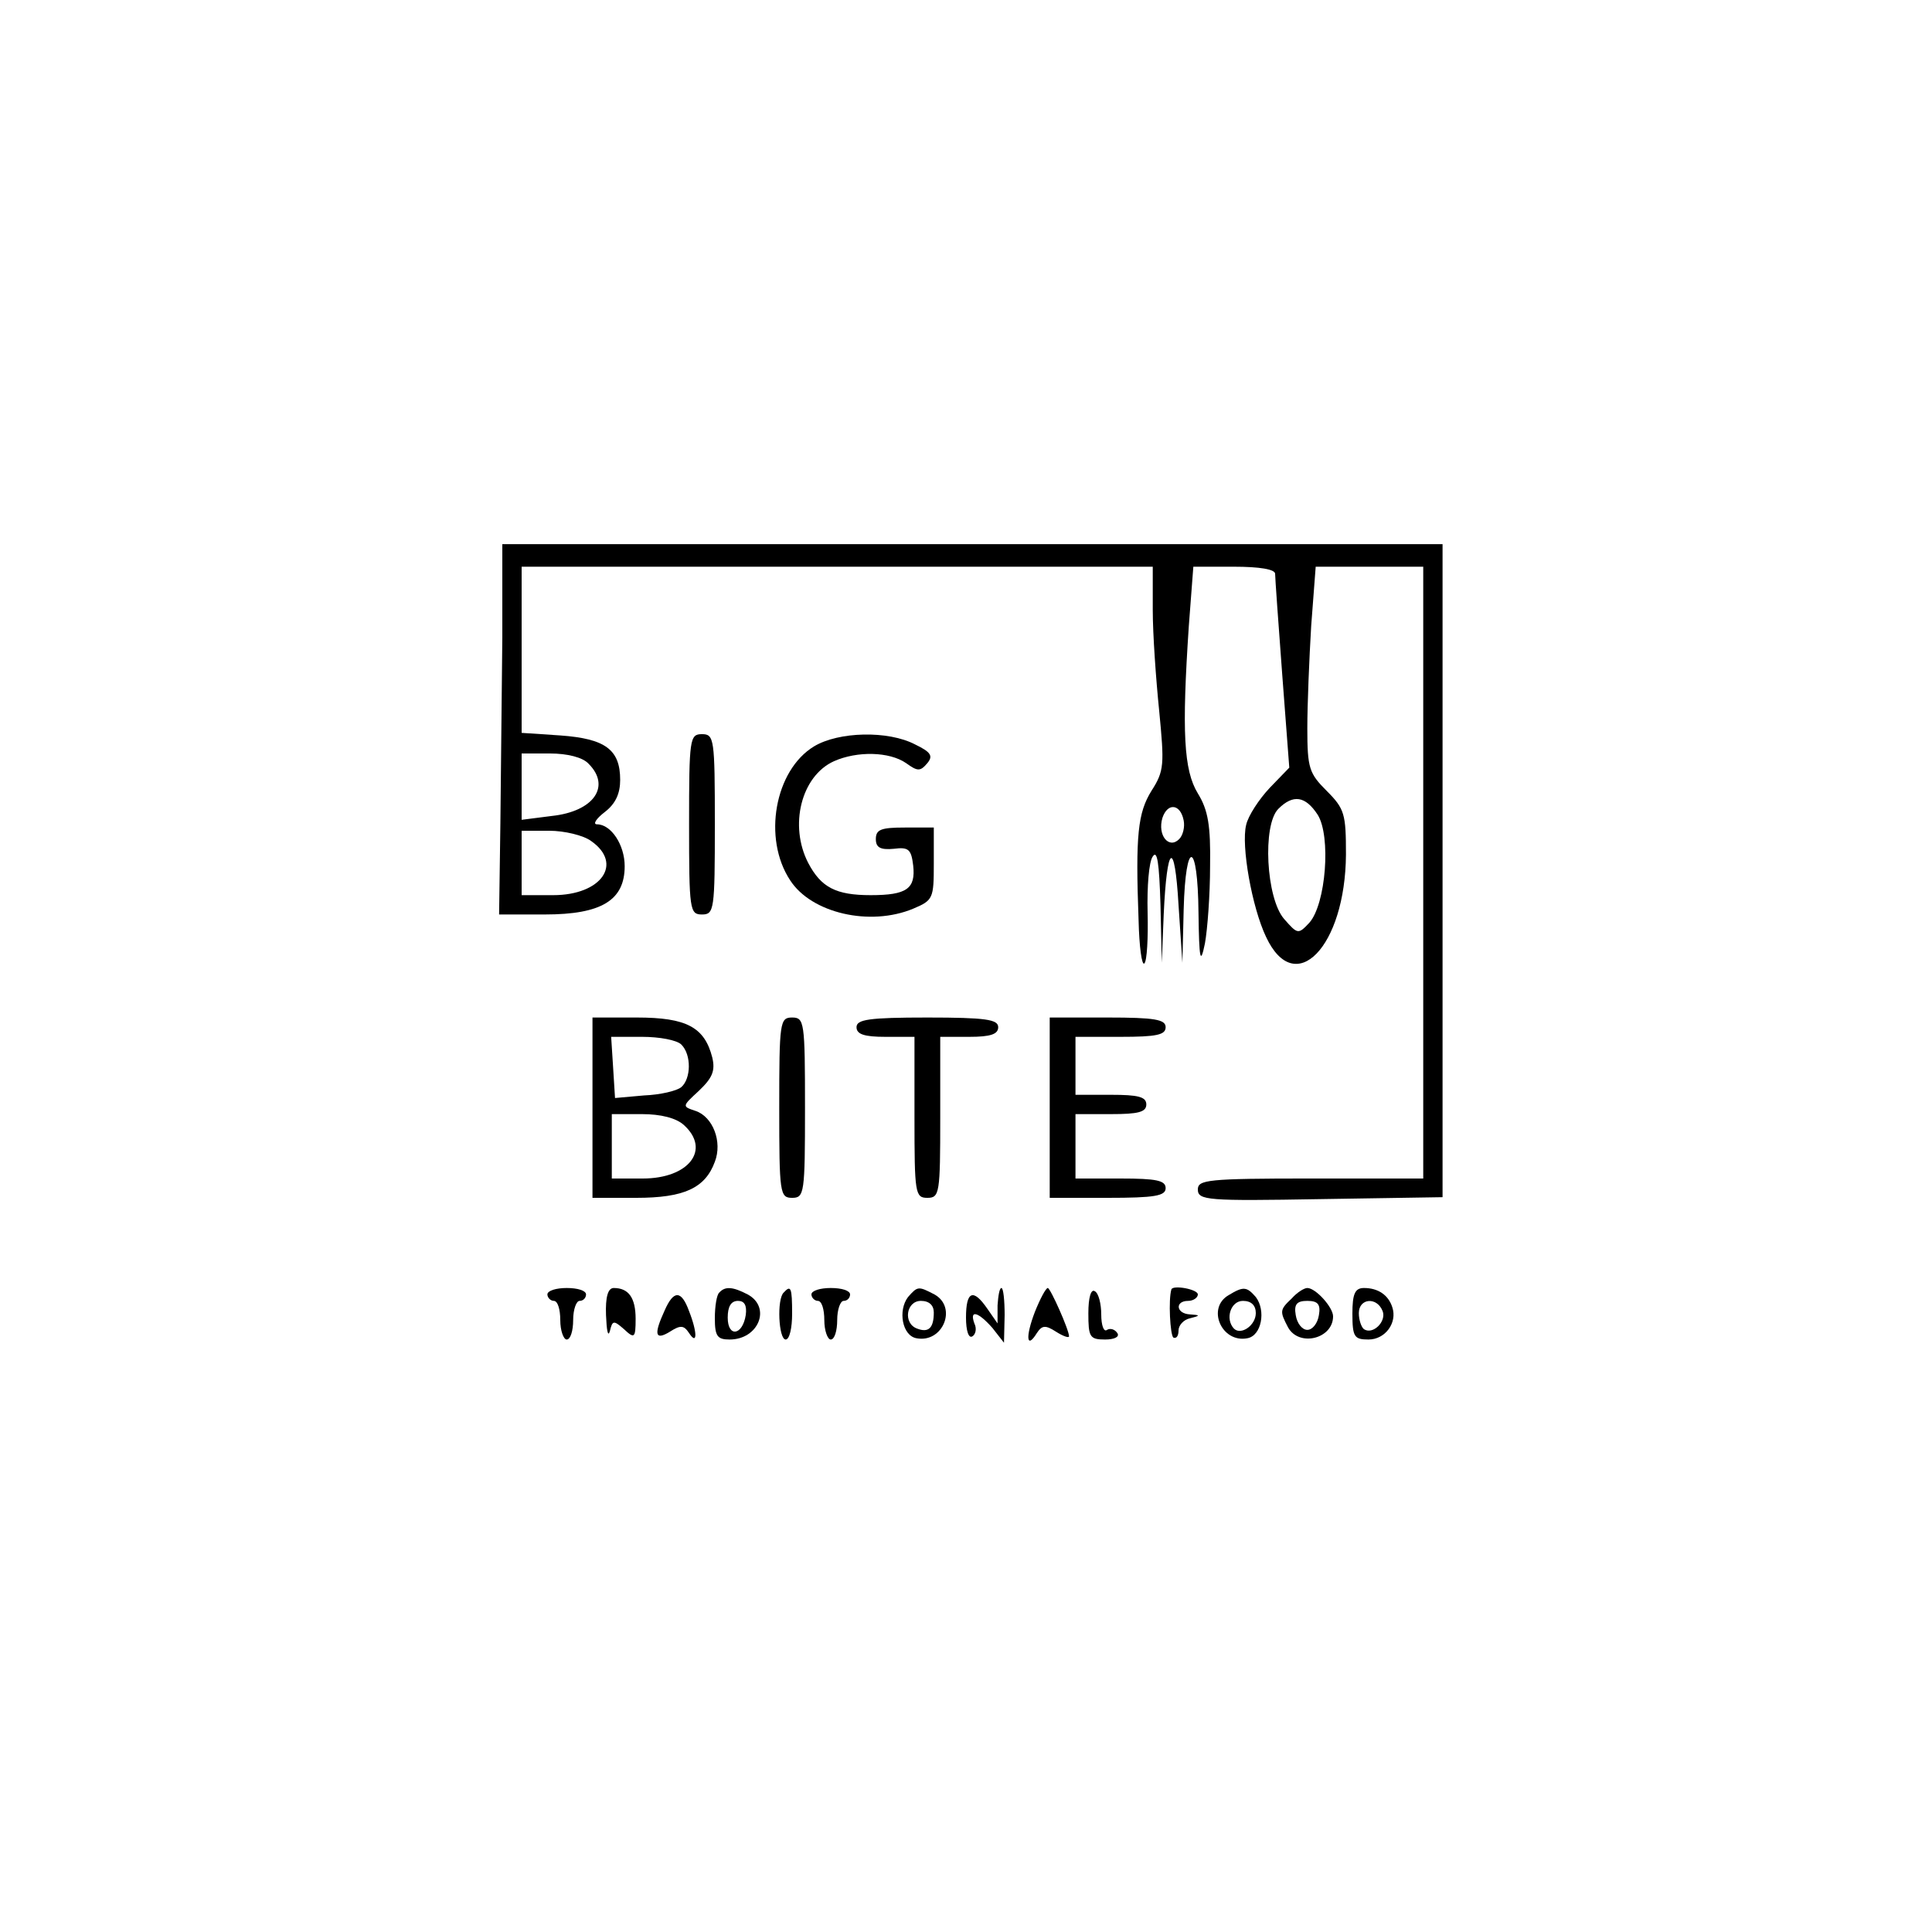 <?xml version="1.0" standalone="no"?>
<!DOCTYPE svg PUBLIC "-//W3C//DTD SVG 20010904//EN"
 "http://www.w3.org/TR/2001/REC-SVG-20010904/DTD/svg10.dtd">
<svg version="1.0" xmlns="http://www.w3.org/2000/svg"
 width="300pt" height="300pt" viewBox="0 0 300 300"
 preserveAspectRatio="xMidYMid meet">
<g transform="translate(0,300) scale(0.1,-0.1)"
fill="#000000" stroke="none">
<path d="M780 2010 c-1 -80 -2 -209 -3 -288 l-2 -142 71 0 c88 0 124 22 124
75 0 33 -21 65 -43 65 -7 0 -1 9 12 19 17 13 24 29 24 50 0 47 -23 64 -93 69
l-60 4 0 129 0 129 490 0 490 0 0 -67 c0 -38 5 -108 10 -157 8 -83 8 -93 -12
-124 -21 -34 -25 -68 -20 -201 1 -41 5 -71 9 -67 4 4 6 39 5 79 -1 40 2 79 8
87 7 11 10 -10 12 -75 l2 -90 3 75 c5 110 17 118 23 15 l6 -90 2 83 c3 111 22
107 23 -5 1 -74 3 -82 10 -48 4 22 8 76 8 120 1 63 -3 87 -19 113 -22 36 -25
96 -14 260 l7 92 63 0 c40 0 64 -4 64 -11 0 -6 5 -76 11 -156 l11 -145 -30
-31 c-17 -18 -34 -44 -37 -58 -8 -32 9 -128 31 -174 45 -96 123 -15 124 128 0
63 -2 71 -30 99 -27 27 -30 35 -30 97 0 37 3 109 6 159 l7 92 83 0 84 0 0
-475 0 -475 -175 0 c-160 0 -175 -2 -175 -17 0 -17 15 -18 190 -15 l190 3 0
507 0 507 -730 0 -730 0 0 -145z m134 -196 c35 -35 8 -74 -57 -81 l-47 -6 0
52 0 51 44 0 c27 0 51 -6 60 -16z m1132 -79 c21 -33 13 -139 -13 -168 -17 -18
-18 -18 -39 6 -28 32 -34 146 -9 171 23 23 42 20 61 -9z m-208 -9 c2 -10 -1
-23 -7 -29 -16 -16 -34 6 -26 33 8 24 28 22 33 -4z m-920 -32 c50 -35 16 -84
-59 -84 l-49 0 0 50 0 50 43 0 c23 0 53 -7 65 -16z"/>
<path d="M1070 1720 c0 -133 1 -140 20 -140 19 0 20 7 20 140 0 133 -1 140
-20 140 -19 0 -20 -7 -20 -140z"/>
<path d="M1264 1841 c-61 -37 -80 -143 -37 -208 33 -51 124 -72 191 -44 31 13
32 16 32 70 l0 56 -45 0 c-37 0 -45 -3 -45 -18 0 -13 7 -17 28 -15 23 3 27 -1
30 -26 4 -36 -10 -46 -66 -46 -54 0 -77 12 -97 50 -30 58 -11 135 40 158 36
16 86 15 112 -3 18 -13 22 -13 33 0 9 11 6 17 -19 29 -42 22 -119 20 -157 -3z"/>
<path d="M920 1280 l0 -140 68 0 c74 0 107 15 122 56 12 31 -3 70 -30 79 -21
7 -21 7 5 31 21 20 26 31 21 52 -12 47 -40 62 -117 62 l-69 0 0 -140z m138 98
c16 -16 15 -53 0 -66 -7 -6 -33 -12 -58 -13 l-45 -4 -3 48 -3 47 48 0 c27 0
54 -5 61 -12z m4 -125 c42 -38 8 -83 -64 -83 l-48 0 0 50 0 50 47 0 c29 0 53
-6 65 -17z"/>
<path d="M1210 1280 c0 -133 1 -140 20 -140 19 0 20 7 20 140 0 133 -1 140
-20 140 -19 0 -20 -7 -20 -140z"/>
<path d="M1330 1405 c0 -11 12 -15 45 -15 l45 0 0 -125 c0 -118 1 -125 20
-125 19 0 20 7 20 125 l0 125 45 0 c33 0 45 4 45 15 0 12 -19 15 -110 15 -91
0 -110 -3 -110 -15z"/>
<path d="M1630 1280 l0 -140 90 0 c73 0 90 3 90 15 0 12 -14 15 -70 15 l-70 0
0 50 0 50 55 0 c42 0 55 3 55 15 0 12 -13 15 -55 15 l-55 0 0 45 0 45 70 0
c56 0 70 3 70 15 0 12 -17 15 -90 15 l-90 0 0 -140z"/>
<path d="M850 990 c0 -5 5 -10 10 -10 6 0 10 -13 10 -30 0 -16 5 -30 10 -30 6
0 10 14 10 30 0 17 5 30 10 30 6 0 10 5 10 10 0 6 -13 10 -30 10 -16 0 -30 -4
-30 -10z"/>
<path d="M941 958 c1 -24 3 -35 6 -25 4 17 6 17 22 3 16 -15 18 -14 18 16 0
33 -11 48 -34 48 -9 0 -13 -14 -12 -42z"/>
<path d="M1117 993 c-4 -3 -7 -21 -7 -40 0 -28 4 -33 23 -33 45 0 65 50 28 70
-23 12 -35 13 -44 3z m41 -35 c-5 -32 -28 -35 -28 -4 0 17 5 26 16 26 10 0 14
-7 12 -22z"/>
<path d="M1217 993 c-11 -10 -8 -73 3 -73 6 0 10 18 10 40 0 41 -2 45 -13 33z"/>
<path d="M1260 990 c0 -5 5 -10 10 -10 6 0 10 -13 10 -30 0 -16 5 -30 10 -30
6 0 10 14 10 30 0 17 5 30 10 30 6 0 10 5 10 10 0 6 -13 10 -30 10 -16 0 -30
-4 -30 -10z"/>
<path d="M1410 986 c-16 -21 -9 -60 13 -64 41 -8 64 48 28 68 -25 13 -26 13
-41 -4z m40 -24 c0 -24 -8 -32 -26 -25 -22 8 -17 43 6 43 13 0 20 -7 20 -18z"/>
<path d="M1549 973 l0 -28 -16 23 c-22 32 -33 27 -33 -14 0 -20 4 -33 10 -29
5 3 7 12 3 20 -8 22 6 18 28 -7 l18 -23 1 43 c0 23 -2 42 -5 42 -3 0 -5 -12
-6 -27z"/>
<path d="M1607 963 c-15 -39 -13 -59 3 -33 8 12 13 13 30 2 11 -7 20 -10 20
-7 0 10 -29 75 -33 75 -3 0 -12 -17 -20 -37z"/>
<path d="M1690 961 c0 -37 2 -41 26 -41 14 0 23 4 19 10 -4 6 -11 8 -16 5 -5
-4 -9 7 -9 24 0 16 -4 33 -10 36 -6 4 -10 -10 -10 -34z"/>
<path d="M1819 998 c-5 -16 -2 -71 3 -75 5 -2 8 3 8 11 0 8 8 17 18 19 16 4
16 5 0 6 -22 1 -24 21 -3 21 8 0 15 5 15 10 0 8 -38 15 -41 8z"/>
<path d="M1908 989 c-35 -20 -11 -75 29 -67 22 4 29 43 13 64 -14 16 -19 17
-42 3z m42 -28 c0 -19 -23 -35 -34 -24 -14 15 -5 43 14 43 13 0 20 -7 20 -19z"/>
<path d="M2006 984 c-19 -18 -19 -20 -6 -45 17 -31 70 -18 70 17 0 14 -27 44
-40 44 -5 0 -16 -7 -24 -16z m42 -26 c-2 -13 -10 -23 -18 -23 -8 0 -16 10 -18
23 -3 17 2 22 18 22 16 0 21 -5 18 -22z"/>
<path d="M2100 960 c0 -36 3 -40 25 -40 26 0 45 26 37 50 -6 19 -22 30 -44 30
-14 0 -18 -9 -18 -40z m47 4 c6 -16 -15 -37 -29 -28 -4 3 -8 14 -8 25 0 23 28
26 37 3z"/>
<path d="M1032 965 c-17 -37 -15 -47 8 -33 17 11 22 10 30 -2 13 -20 13 1 0
34 -12 33 -24 33 -38 1z"/>
</g>
</svg>
